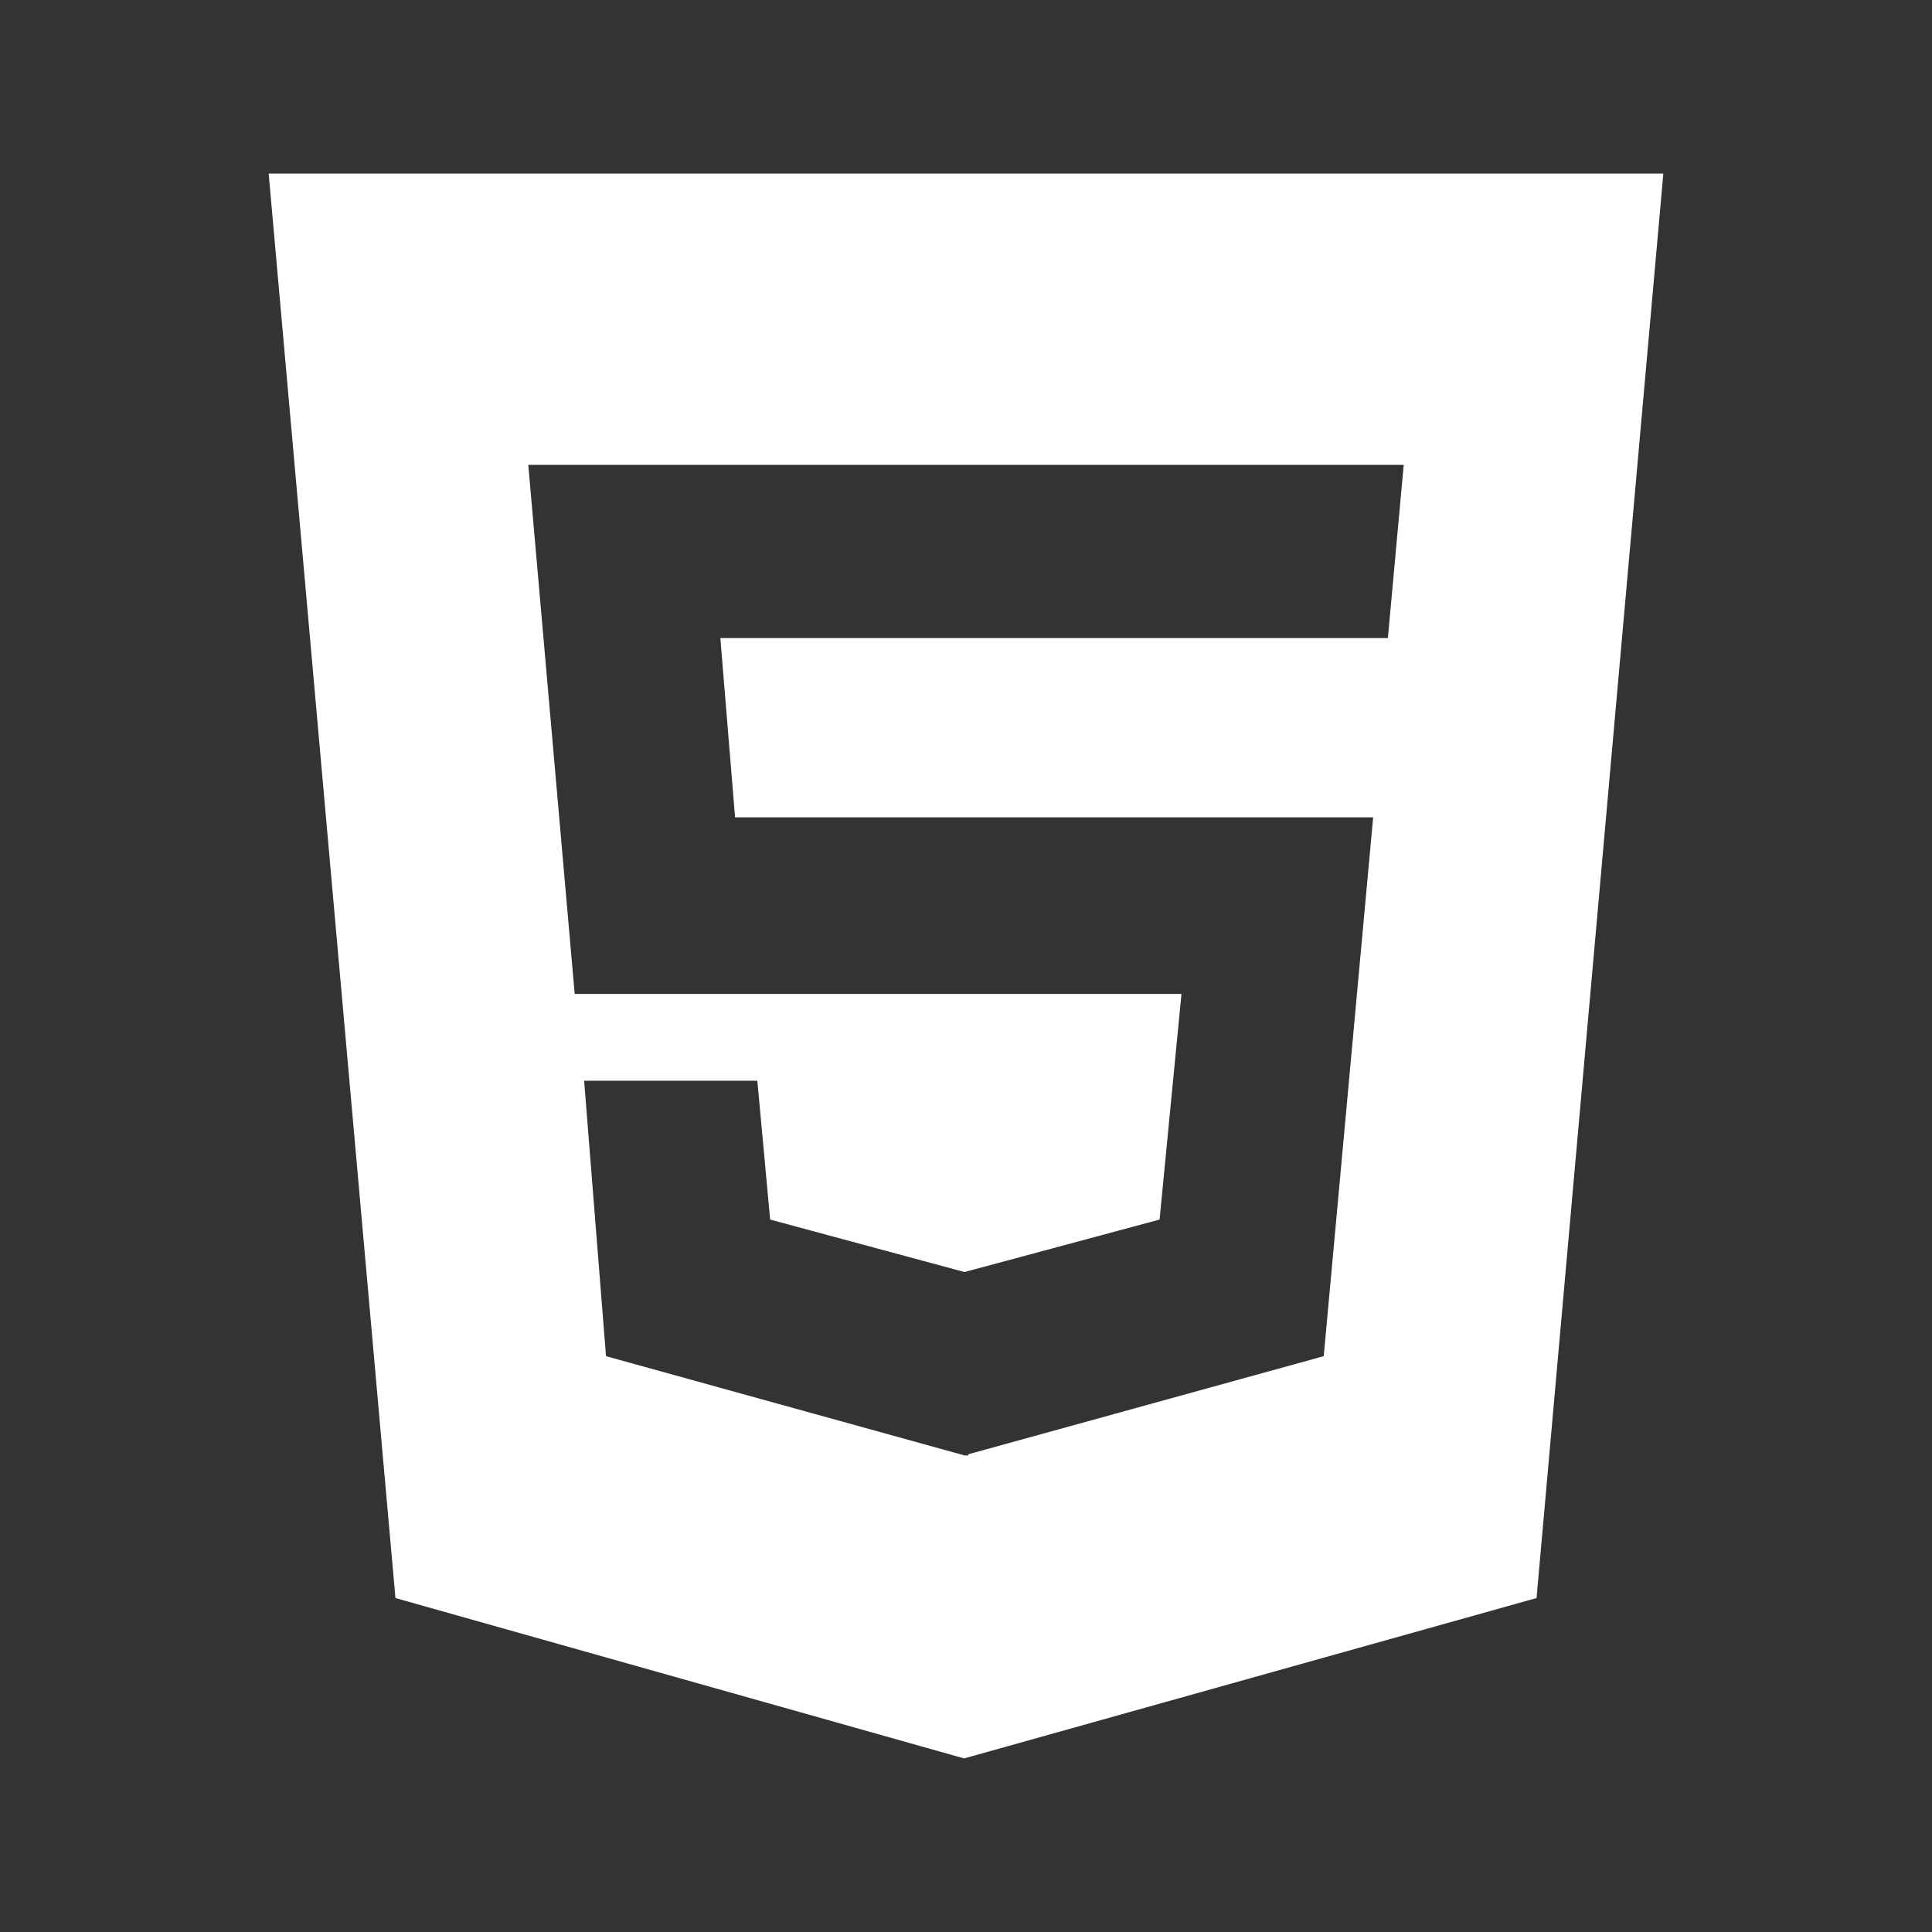 <?xml version="1.0" encoding="utf-8"?>
<!-- Generator: Adobe Illustrator 21.0.2, SVG Export Plug-In . SVG Version: 6.00 Build 0)  -->
<svg version="1.1" id="HTML5" xmlns="http://www.w3.org/2000/svg" xmlns:xlink="http://www.w3.org/1999/xlink" x="0px" y="0px"
	 viewBox="0 0 512 512" style="enable-background:new 0 0 512 512;" xml:space="preserve">
<rect x="0" y="0" width="512" height="512" fill="#333333" stroke="none"/>
<style type="text/css">
	.st0{fill:#FFFFFF;}
</style>
<path class="st0" d="M71.2,46l33.6,377.5L255.5,466l151.7-42.5L440.8,46H71.2z M367.8,169.1H190.9l3.9,47.5h169.1l-13.1,142.8
	l-94.2,26v0.3h-1l-95-26.3l-5.8-73h45.9l3.4,36.8l51.5,13.9l51.7-13.9l5.8-59.8H152.3L140,123.2h232L367.8,169.1z"/>
</svg>

